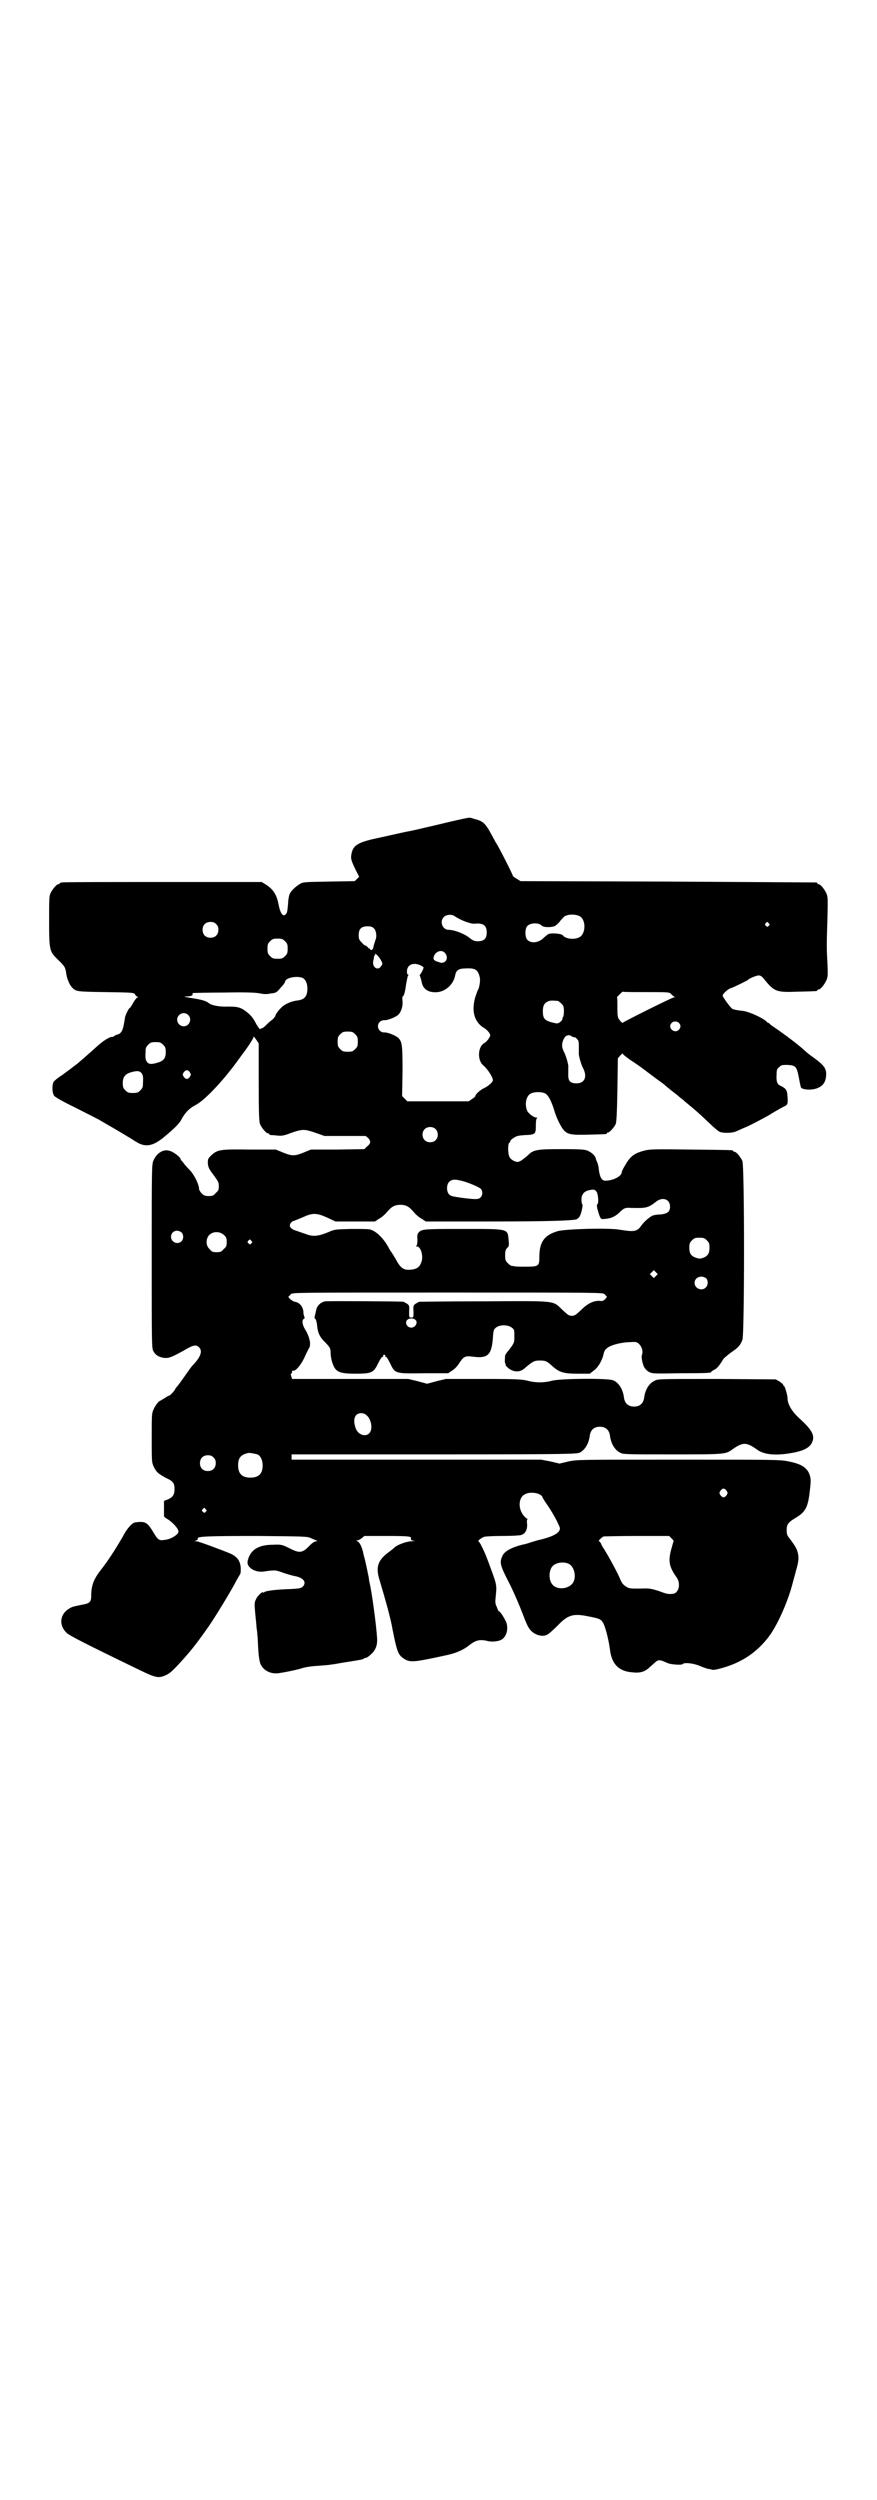 <?xml version="1.0" standalone="no"?>
<!DOCTYPE svg PUBLIC "-//W3C//DTD SVG 20010904//EN"
 "http://www.w3.org/TR/2001/REC-SVG-20010904/DTD/svg10.dtd">
<svg version="1.0" xmlns="http://www.w3.org/2000/svg"
 width="1000pt" height="2850pt" viewBox="0 0 1000 2850"
 preserveAspectRatio="xMidYMid meet">
<g transform="translate(0,2850) scale(0.5,-0.5)"
fill="#000000" stroke="none">
<path d="M1033 3828 c-54 -13 -77 -18 -85 -20 -4 -1 -10 -2 -14 -3 -8 -1 -50
-11 -83 -18 -38 -9 -47 -16 -50 -37 -1 -8 0 -12 8 -29 l10 -20 -5 -5 -5 -5
-59 -1 c-58 -1 -59 -1 -67 -6 -10 -6 -21 -17 -23 -24 -1 -3 -3 -12 -3 -20 -2
-21 -2 -21 -6 -25 -6 -6 -12 3 -16 24 -4 21 -12 34 -30 45 l-8 5 -225 0 c-124
0 -227 0 -230 -1 -4 0 -6 -2 -6 -2 0 -1 -1 -2 -3 -2 -4 0 -14 -12 -18 -21 -3
-7 -3 -16 -3 -63 0 -68 1 -69 20 -88 16 -15 17 -18 19 -31 1 -10 7 -26 13 -32
9 -10 11 -10 78 -11 61 -1 62 -1 66 -5 1 -3 4 -5 6 -6 3 -1 3 -1 0 -1 -2 0 -6
-5 -10 -12 -4 -7 -7 -12 -8 -12 -2 0 -10 -16 -11 -22 0 -3 -2 -11 -3 -18 -3
-14 -7 -19 -15 -21 -3 -1 -6 -2 -6 -3 -1 -1 -3 -2 -5 -2 -7 0 -22 -10 -35 -22
-8 -7 -20 -18 -27 -24 -7 -6 -14 -12 -15 -13 -1 -1 -5 -4 -9 -7 -4 -3 -8 -6
-9 -7 -1 -1 -10 -7 -19 -14 -10 -6 -19 -14 -20 -16 -4 -9 -3 -26 2 -32 3 -3
20 -13 45 -25 22 -11 47 -24 55 -28 33 -19 57 -33 68 -40 6 -3 14 -9 18 -11
20 -13 37 -11 61 8 28 23 39 34 44 45 8 14 17 23 30 30 21 10 65 57 98 103 2
3 6 8 8 11 11 14 27 38 27 41 0 3 2 1 6 -5 l6 -9 0 -88 c0 -76 1 -90 3 -96 4
-9 14 -21 18 -21 2 0 3 -1 3 -2 0 -1 1 -1 3 -2 1 0 7 0 14 -1 11 -1 15 -1 33
6 26 9 30 9 56 0 l20 -7 47 0 47 0 6 -5 c6 -7 6 -12 -3 -19 l-6 -6 -61 -1 -61
0 -17 -7 c-20 -8 -26 -8 -46 0 l-17 7 -59 0 c-67 1 -74 0 -88 -13 -8 -8 -8 -8
-8 -19 1 -9 3 -13 13 -26 10 -14 12 -16 12 -25 0 -9 -1 -11 -7 -16 -5 -6 -7
-7 -16 -7 -8 0 -11 1 -16 6 -3 3 -6 8 -6 10 0 10 -11 33 -22 44 -6 6 -12 13
-14 16 -2 3 -4 5 -4 5 -1 0 -2 1 -2 3 0 4 -16 17 -25 19 -14 5 -30 -5 -37 -22
-4 -8 -4 -17 -4 -219 0 -205 0 -210 4 -216 5 -9 12 -13 24 -15 11 -1 16 1 42
15 25 15 31 16 38 9 8 -8 4 -20 -10 -36 -4 -4 -9 -10 -11 -13 -7 -10 -24 -34
-28 -39 -3 -3 -5 -6 -5 -6 0 -3 -12 -16 -14 -16 -2 0 -6 -3 -11 -6 -5 -3 -10
-6 -10 -6 -3 0 -12 -12 -15 -20 -4 -8 -4 -13 -4 -64 0 -56 0 -56 5 -67 6 -12
10 -15 28 -25 16 -7 19 -12 19 -25 0 -13 -4 -19 -16 -24 l-8 -3 0 -17 c0 -9 0
-18 0 -18 0 -1 3 -4 7 -6 12 -7 26 -22 26 -29 0 -7 -18 -18 -32 -19 -12 -2
-15 0 -25 17 -12 20 -17 24 -30 24 -5 0 -12 -1 -15 -2 -7 -4 -16 -15 -22 -26
-3 -6 -8 -14 -11 -19 -16 -27 -32 -50 -44 -65 -15 -20 -20 -34 -20 -57 0 -14
-4 -17 -22 -20 -19 -4 -21 -4 -29 -9 -21 -13 -23 -38 -5 -55 6 -6 43 -25 165
-84 39 -19 45 -20 62 -12 7 3 15 10 27 23 26 28 40 45 70 88 14 20 52 82 64
106 4 7 8 13 8 14 1 1 1 6 1 13 -1 16 -8 26 -24 33 -19 8 -73 28 -77 28 l-5 0
5 2 c2 1 4 3 3 4 -3 5 22 6 135 6 109 -1 115 -1 123 -5 4 -2 10 -4 12 -5 4 -2
4 -2 0 -2 -3 0 -9 -4 -13 -8 -18 -19 -24 -20 -46 -9 -18 9 -20 10 -39 9 -30 0
-47 -9 -55 -27 -5 -12 -5 -18 2 -25 7 -7 20 -11 32 -9 27 4 27 3 44 -3 9 -3
22 -7 29 -8 18 -4 24 -14 16 -23 -4 -4 -7 -5 -28 -6 -33 -1 -57 -4 -60 -7 -2
-1 -3 -2 -3 -1 0 4 -13 -7 -16 -15 -4 -8 -4 -9 -2 -32 1 -12 3 -27 3 -33 1 -5
2 -14 2 -18 1 -4 1 -19 2 -32 1 -17 3 -27 5 -33 7 -15 23 -23 41 -21 19 3 33
6 49 10 11 4 25 6 42 7 14 1 27 2 30 3 3 0 14 2 25 4 11 2 22 3 24 4 2 0 8 1
13 2 6 1 10 2 11 3 1 1 3 2 5 2 2 0 8 4 13 9 8 7 13 18 13 29 1 13 -9 91 -15
123 -2 9 -4 19 -4 22 -2 10 -9 44 -10 45 0 1 -1 4 -2 8 -2 10 -2 10 -6 20 -2
4 -5 9 -8 10 -3 1 -3 2 0 2 2 0 6 2 10 5 l6 5 49 0 c54 0 59 -1 57 -6 0 -3 1
-4 7 -5 5 0 4 0 -4 -1 -12 0 -34 -8 -40 -14 -2 -2 -7 -6 -11 -9 -28 -20 -33
-36 -23 -67 12 -40 25 -86 29 -110 10 -51 13 -59 25 -67 15 -10 20 -10 102 8
18 4 36 12 47 21 16 13 26 15 45 10 11 -2 27 0 33 6 9 8 12 23 8 36 -3 8 -14
26 -17 26 -1 0 -3 4 -5 10 -4 8 -4 11 -2 29 2 23 2 22 -20 81 -8 21 -18 40
-20 40 -3 0 7 8 13 10 2 1 21 2 41 2 20 0 39 1 43 2 10 3 15 12 14 26 -1 6 0
10 1 10 1 0 0 1 -2 2 -2 1 -7 6 -10 11 -10 16 -7 38 6 44 12 7 36 3 40 -6 0
-2 6 -11 13 -21 6 -9 15 -24 20 -34 7 -15 8 -16 6 -21 -4 -9 -21 -16 -46 -22
-2 0 -10 -3 -18 -5 -8 -3 -16 -5 -17 -5 -26 -6 -44 -15 -49 -26 -7 -15 -6 -21
13 -58 10 -19 22 -47 28 -62 15 -39 17 -43 23 -50 10 -11 27 -16 38 -10 4 2
14 11 24 21 24 25 36 28 73 20 21 -4 25 -6 29 -12 6 -8 14 -40 17 -63 4 -34
21 -50 52 -52 19 -2 29 2 41 14 5 4 11 10 14 12 6 3 9 2 25 -5 6 -3 32 -5 34
-2 3 4 24 2 38 -4 7 -3 16 -6 19 -7 3 0 7 -1 10 -2 3 -1 13 1 23 4 46 13 79
36 106 71 19 25 43 78 54 120 3 12 7 25 8 30 7 23 7 32 4 43 -3 10 -5 13 -18
31 -6 7 -7 10 -7 19 0 13 3 18 20 28 24 14 29 26 33 64 3 24 2 29 -3 40 -7 13
-20 20 -46 25 -18 4 -33 4 -250 4 -229 0 -231 0 -251 -4 l-21 -5 -21 5 -21 4
-284 0 -285 0 0 6 0 6 325 0 c310 0 325 1 332 4 12 6 21 21 23 39 2 13 10 20
23 20 13 0 21 -7 23 -20 2 -18 11 -33 23 -39 7 -4 13 -4 119 -4 121 0 122 0
138 12 23 16 31 16 54 0 15 -12 40 -15 73 -10 34 5 50 13 55 28 5 14 -2 27
-31 53 -16 15 -26 31 -26 45 0 7 -6 27 -8 28 -1 0 -2 1 -2 3 0 1 -4 4 -8 7
l-9 5 -134 1 c-130 0 -135 0 -142 -4 -13 -6 -22 -21 -24 -39 -2 -13 -10 -20
-23 -20 -13 0 -21 7 -23 20 -2 19 -12 35 -25 40 -13 5 -120 4 -139 -1 -18 -5
-38 -5 -56 0 -13 3 -22 4 -100 4 l-86 0 -21 -5 -22 -6 -22 6 -21 5 -133 0
c-73 0 -133 0 -132 0 0 1 -1 3 -2 7 -1 3 -1 5 0 5 1 0 2 2 2 4 0 2 1 4 2 3 6
-3 21 16 29 36 3 6 6 12 7 14 6 7 3 25 -7 42 -8 12 -9 24 -4 26 2 1 2 2 1 5
-1 2 -2 6 -2 9 0 13 -9 24 -20 25 -5 1 -16 10 -14 12 1 0 3 3 5 5 4 4 4 4 358
4 354 0 354 0 358 -4 2 -2 4 -5 5 -5 0 -1 -1 -3 -4 -6 -4 -4 -7 -5 -11 -4 -14
1 -28 -5 -43 -20 -13 -12 -15 -14 -22 -14 -7 0 -9 2 -22 14 -22 21 -10 20
-179 19 -79 0 -145 -1 -147 -1 -2 -1 -6 -3 -9 -5 -4 -3 -5 -5 -4 -17 0 -14 0
-14 -5 -14 -5 0 -5 0 -5 14 1 12 0 14 -4 17 -3 2 -7 4 -9 5 -5 1 -168 2 -178
1 -11 -2 -19 -10 -21 -20 -1 -4 -2 -10 -3 -13 -1 -4 -1 -6 1 -7 1 0 3 -6 4
-13 1 -17 6 -28 16 -38 13 -13 15 -16 15 -26 0 -5 1 -14 3 -20 7 -24 15 -28
54 -28 36 0 41 2 51 23 4 8 8 15 10 15 1 0 2 1 2 3 -1 1 0 2 2 2 2 0 3 -1 3
-2 -1 -2 0 -3 2 -3 1 0 5 -7 9 -15 11 -23 11 -23 77 -22 l55 0 9 6 c5 3 11 9
15 15 11 17 14 19 31 17 35 -5 44 3 47 42 1 18 2 20 7 24 8 7 28 7 36 0 6 -4
6 -6 6 -19 0 -15 0 -15 -10 -29 -6 -7 -11 -14 -11 -15 -1 -10 -1 -20 1 -20 1
0 1 -1 0 -2 -1 -1 3 -4 7 -8 12 -9 26 -9 36 0 19 16 22 18 35 18 13 0 16 -1
30 -14 15 -13 25 -16 56 -16 l28 0 9 7 c10 7 20 24 23 40 1 4 3 8 6 10 7 8 35
15 56 15 12 1 14 0 19 -5 6 -6 9 -17 6 -24 -2 -5 1 -20 5 -28 2 -4 7 -9 11
-11 8 -4 10 -4 72 -3 66 0 70 1 70 3 0 1 3 3 7 5 6 3 10 7 21 25 3 3 11 10 18
15 15 10 20 15 25 28 5 11 5 396 0 408 -4 9 -14 21 -18 21 -2 0 -3 1 -3 2 0 2
-2 2 -96 3 -78 1 -93 1 -105 -2 -24 -6 -34 -13 -46 -35 -4 -6 -7 -13 -7 -14 0
-10 -20 -20 -38 -20 -8 0 -13 9 -15 31 -1 4 -2 9 -3 11 -1 2 -3 6 -3 8 -1 6
-9 14 -18 18 -7 3 -14 4 -58 4 -59 0 -67 -1 -80 -15 -5 -4 -12 -10 -16 -12 -7
-3 -7 -3 -15 0 -4 2 -9 6 -10 9 -4 7 -4 29 -1 32 2 1 3 4 3 5 0 1 3 4 8 7 6 4
10 5 25 6 24 1 25 2 25 22 0 11 1 16 3 17 1 0 1 1 -2 1 -6 0 -19 10 -21 16 -6
15 -2 34 9 39 8 4 24 4 32 0 7 -3 15 -18 22 -42 5 -16 15 -36 21 -42 9 -10 18
-11 57 -10 40 1 41 1 41 3 0 1 1 2 3 2 3 0 14 12 17 19 2 4 3 25 4 78 l1 72 6
7 c3 3 5 5 5 4 0 -2 7 -7 15 -13 18 -12 20 -13 45 -32 12 -9 24 -18 27 -20 3
-2 7 -5 8 -6 3 -3 23 -19 31 -25 3 -3 8 -7 11 -9 2 -2 9 -8 14 -12 11 -9 24
-20 48 -43 8 -8 18 -16 21 -18 8 -4 30 -4 40 1 5 2 15 7 23 10 7 3 30 15 50
26 19 12 36 21 37 21 0 0 2 1 4 3 2 2 3 6 2 18 -1 16 -3 19 -17 26 -7 3 -9 11
-8 25 0 11 1 13 6 17 5 5 7 5 19 5 19 -1 21 -4 26 -30 2 -11 4 -21 5 -22 5 -5
25 -6 37 -1 13 5 19 14 20 29 1 17 -5 24 -36 46 -4 3 -9 7 -12 10 -12 11 -35
29 -62 48 -7 5 -15 10 -17 12 -2 2 -4 4 -5 4 -1 0 -3 1 -4 3 -10 9 -39 22 -53
24 -10 1 -22 3 -25 5 -4 2 -22 27 -22 30 0 4 13 16 19 17 6 2 37 17 39 19 2 3
19 10 24 10 4 0 8 -2 13 -9 23 -28 27 -30 77 -28 43 1 44 1 44 3 0 1 1 2 3 2
4 0 14 12 18 22 3 7 3 12 2 38 -2 33 -2 41 0 103 1 41 1 48 -2 55 -4 10 -14
22 -18 22 -2 0 -3 1 -3 2 0 1 -1 2 -2 2 -2 0 -154 1 -339 2 l-336 1 -8 5 c-5
3 -9 6 -9 6 0 3 -33 68 -38 75 -1 1 -5 9 -10 18 -15 28 -20 33 -41 38 -12 4
-7 4 -48 -5z m289 -217 c15 -8 14 -41 -1 -48 -11 -6 -32 -4 -38 5 -3 3 -22 5
-30 3 -3 0 -8 -5 -13 -9 -11 -12 -30 -14 -38 -4 -5 6 -5 24 0 30 6 8 26 9 33
2 4 -5 23 -5 31 -1 3 2 9 7 12 12 4 4 8 9 10 10 9 5 24 5 34 0z m-285 0 c15
-10 37 -18 46 -17 19 2 27 -4 27 -20 0 -14 -6 -20 -20 -20 -8 0 -11 1 -21 9
-12 9 -34 17 -46 17 -14 0 -21 19 -11 29 5 6 19 7 25 2z m-544 -18 c4 -4 5 -7
5 -13 0 -11 -7 -18 -18 -18 -11 0 -18 7 -18 18 0 11 7 18 18 18 6 0 9 -1 13
-5z m1260 2 c3 -3 3 -3 0 -6 -3 -3 -3 -3 -6 0 -3 2 -3 3 -1 6 4 4 4 4 7 0z
m-900 -12 c5 -5 7 -18 3 -27 -1 -3 -3 -9 -4 -13 -1 -6 -3 -9 -5 -9 -2 0 -3 1
-3 2 0 2 -1 2 -1 1 -1 0 -3 1 -4 3 -2 2 -4 4 -5 4 -2 0 -6 3 -9 7 -6 6 -7 8
-7 17 0 14 6 20 20 20 8 0 11 -1 15 -5z m-203 -29 c5 -5 6 -7 6 -17 0 -10 -1
-12 -6 -17 -5 -5 -7 -6 -17 -6 -10 0 -12 1 -17 6 -5 5 -6 7 -6 17 0 10 1 12 6
17 5 5 7 6 17 6 10 0 12 -1 17 -6z m364 -26 c10 -10 4 -25 -9 -23 -3 1 -9 3
-12 4 -4 3 -5 4 -4 9 3 12 17 18 25 10z m-146 -16 c5 -9 5 -10 1 -15 -7 -11
-20 -3 -18 11 1 4 2 9 2 11 0 1 1 3 2 3 0 0 1 1 0 3 -1 1 0 1 3 -1 3 -2 7 -7
10 -12z m91 -13 c4 -2 7 -4 7 -5 0 -3 -7 -16 -8 -16 -1 0 -1 -2 0 -4 1 -3 3
-9 4 -15 4 -16 17 -23 37 -21 19 3 35 18 39 38 2 12 8 16 25 16 21 1 27 -3 31
-20 2 -7 -1 -25 -4 -29 -1 -1 -3 -8 -6 -16 -9 -31 -3 -55 17 -69 6 -3 12 -9
14 -12 4 -6 4 -7 0 -13 -2 -4 -7 -9 -10 -11 -15 -7 -17 -38 -4 -50 11 -9 23
-28 23 -35 0 -4 -9 -12 -18 -17 -10 -4 -22 -15 -22 -19 0 -1 -3 -4 -8 -7 l-7
-5 -70 0 -70 0 -6 6 -6 6 1 56 c0 60 -1 67 -9 76 -6 6 -26 14 -33 13 -12 0
-19 15 -10 24 2 2 6 4 10 4 7 -1 27 7 33 13 6 7 10 18 9 31 -1 5 0 10 0 10 3
0 6 11 8 27 2 10 3 19 5 21 1 1 1 2 -1 2 -1 0 -2 3 -2 7 0 15 14 22 31 14z
m-268 -29 c6 -4 10 -12 10 -24 0 -17 -6 -25 -22 -27 -10 -1 -22 -5 -31 -11 -7
-4 -20 -20 -20 -24 0 -1 -3 -5 -7 -9 -5 -3 -12 -10 -16 -14 -4 -4 -8 -6 -9 -6
-1 1 -2 0 -2 -1 0 -3 -4 2 -9 10 -6 12 -10 18 -19 26 -16 13 -22 15 -45 15
-21 -1 -39 3 -45 8 -6 5 -16 8 -43 12 -12 2 -15 3 -10 3 11 0 17 2 16 5 0 1 0
3 2 3 1 0 33 1 70 1 52 1 72 0 82 -2 10 -2 16 -2 25 0 11 1 13 2 22 13 6 6 10
12 10 13 0 10 28 15 41 9z m783 -32 c52 0 53 0 57 -5 3 -3 6 -5 7 -6 2 0 2 -1
-1 -1 -4 0 -116 -56 -117 -58 0 -1 -3 1 -6 5 -5 6 -6 7 -6 29 0 13 0 23 -1 24
-1 0 12 13 13 13 1 -1 25 -1 54 -1z m-202 -20 c1 0 5 -3 8 -6 5 -5 6 -7 6 -18
0 -6 -1 -12 -2 -13 -1 -1 -2 -2 -1 -3 0 -1 -1 -4 -4 -7 -5 -4 -7 -5 -12 -4
-24 5 -29 9 -29 27 0 13 3 19 12 23 5 2 8 2 22 1z m-843 -32 c10 -9 3 -26 -10
-26 -8 0 -15 7 -15 15 0 13 16 20 25 11z m1119 -18 c5 -5 5 -11 0 -16 -10 -10
-27 5 -16 16 4 4 12 4 16 0z m-738 -26 c5 -5 6 -7 6 -17 0 -10 -1 -12 -6 -17
-5 -5 -7 -6 -17 -6 -10 0 -12 1 -17 6 -5 5 -6 7 -6 17 0 10 1 12 6 17 5 5 7 6
17 6 10 0 12 -1 17 -6z m494 -5 c3 -2 6 -2 6 -2 1 1 3 -1 6 -4 4 -4 4 -7 4
-18 0 -7 0 -14 0 -14 -1 -4 5 -25 9 -33 11 -20 5 -36 -14 -36 -15 0 -20 5 -19
23 0 7 0 14 0 14 1 4 -5 25 -9 33 -3 5 -5 12 -5 15 -1 10 6 23 11 24 2 0 4 1
5 1 0 0 3 -1 6 -3z m-932 -19 c5 -5 6 -7 6 -17 0 -14 -5 -20 -19 -24 -14 -4
-19 -4 -24 2 -3 5 -4 7 -3 23 0 9 1 11 6 16 5 5 7 6 17 6 10 0 12 -1 17 -6z
m61 -63 c3 -5 3 -5 0 -10 -2 -3 -5 -5 -7 -5 -2 0 -5 2 -7 5 -3 5 -3 5 0 10 2
3 5 5 7 5 2 0 5 -2 7 -5z m-110 -2 c3 -5 4 -7 3 -23 0 -9 -1 -11 -6 -16 -5 -5
-7 -6 -17 -6 -10 0 -12 1 -17 6 -5 5 -6 7 -6 17 0 13 5 20 18 24 14 4 20 4 25
-2z m670 -127 c7 -6 7 -19 1 -25 -6 -7 -19 -7 -25 -1 -7 6 -7 19 -1 25 6 7 19
7 25 1z m66 -120 c16 -5 34 -13 38 -17 4 -5 4 -14 -1 -19 -5 -5 -11 -5 -43 -1
-21 3 -26 4 -29 8 -6 6 -6 22 0 28 7 7 14 7 35 1z m302 -24 c3 -6 5 -26 1 -28
-1 0 -1 -3 0 -9 3 -11 3 -11 6 -19 3 -6 3 -6 13 -5 12 1 21 5 30 13 11 11 14
13 27 12 36 -1 40 0 58 14 15 12 32 6 32 -11 0 -12 -6 -16 -21 -18 -7 0 -14
-1 -17 -2 -7 -2 -21 -14 -28 -24 -9 -13 -16 -14 -47 -9 -24 5 -125 2 -143 -3
-31 -9 -42 -25 -42 -59 0 -21 -2 -22 -31 -22 -12 0 -24 0 -26 1 -2 0 -5 1 -7
1 -1 0 -5 3 -8 6 -5 5 -6 7 -6 18 0 10 1 13 5 17 4 4 4 5 3 17 -3 27 3 26
-103 26 -91 0 -96 0 -103 -9 -2 -2 -3 -7 -2 -15 0 -9 -1 -13 -2 -14 -2 -1 -2
-2 1 -2 8 0 14 -19 11 -32 -4 -15 -11 -20 -27 -21 -15 -1 -22 4 -33 25 -5 8
-9 15 -10 16 -1 1 -3 4 -5 8 -12 23 -30 40 -44 43 -3 1 -23 1 -43 1 -37 -1
-37 -1 -53 -8 -22 -9 -35 -10 -51 -3 -7 2 -17 6 -21 7 -9 3 -14 7 -14 12 0 4
5 10 8 10 1 0 10 4 20 8 24 11 32 11 57 0 l19 -9 45 0 45 0 9 6 c6 3 14 10 18
15 11 13 18 17 31 17 13 0 20 -4 31 -17 4 -5 12 -12 18 -15 l9 -6 140 0 c142
0 194 2 204 5 3 2 6 4 7 7 4 6 8 27 6 27 -1 1 -2 5 -2 11 0 11 5 18 16 21 12
3 15 2 19 -4z m-947 -92 c5 -5 5 -15 0 -20 -9 -9 -24 -2 -24 10 0 8 6 14 14
14 3 0 8 -2 10 -4z m97 -6 c5 -5 6 -7 6 -16 0 -9 -1 -11 -7 -16 -5 -6 -7 -7
-16 -7 -9 0 -11 1 -16 7 -9 8 -9 23 -1 32 9 9 24 9 34 0z m1101 -12 c5 -5 6
-7 6 -17 0 -13 -4 -19 -15 -23 -6 -2 -9 -2 -15 0 -12 4 -16 10 -16 23 0 10 1
12 6 17 5 5 7 6 17 6 10 0 12 -1 17 -6z m-1039 -1 c3 -3 3 -3 0 -6 -3 -3 -3
-3 -6 0 -3 2 -3 3 -1 6 4 4 4 4 7 0z m923 -80 l-5 -5 -4 4 -5 5 4 4 5 5 4 -4
5 -5 -4 -4z m115 -6 c4 -5 4 -15 -1 -20 -9 -10 -26 -3 -26 10 0 13 16 19 27
10z m-664 -94 c7 -5 1 -18 -9 -18 -3 0 -6 1 -8 3 -8 8 -3 18 8 18 3 0 7 -1 9
-3z m-112 -217 c12 -9 16 -33 7 -42 -9 -9 -26 -3 -31 12 -7 20 -2 34 13 34 4
0 9 -2 11 -4z m-248 -90 c7 -3 12 -13 12 -25 0 -19 -9 -28 -28 -28 -19 0 -28
9 -28 28 0 17 6 24 22 28 5 1 14 -1 22 -3z m-100 -7 c4 -4 5 -7 5 -13 0 -11
-7 -18 -18 -18 -11 0 -18 7 -18 18 0 11 7 18 18 18 6 0 9 -1 13 -5z m1170 -76
c3 -5 3 -5 0 -10 -2 -3 -5 -5 -7 -5 -2 0 -5 2 -7 5 -3 5 -3 5 0 10 2 3 5 5 7
5 2 0 5 -2 7 -5z m-1188 -42 c3 -3 3 -3 0 -6 -3 -3 -3 -3 -6 0 -3 2 -3 3 -1 6
4 4 4 4 7 0z m1063 -67 c3 -3 5 -6 4 -7 -1 -1 -3 -10 -6 -20 -6 -25 -4 -37 12
-60 12 -15 6 -39 -9 -39 -10 -1 -13 0 -32 7 -17 5 -20 6 -42 5 -23 0 -24 0
-32 5 -6 4 -9 8 -12 15 -4 11 -26 52 -38 71 -3 4 -6 10 -7 13 -2 2 -3 4 -4 4
-3 0 7 10 11 11 2 0 37 1 77 1 l72 0 6 -6z m-236 -57 c16 -7 20 -37 7 -48 -12
-11 -34 -11 -43 0 -9 10 -9 32 0 42 7 8 24 11 36 6z"/>
</g>
</svg>
